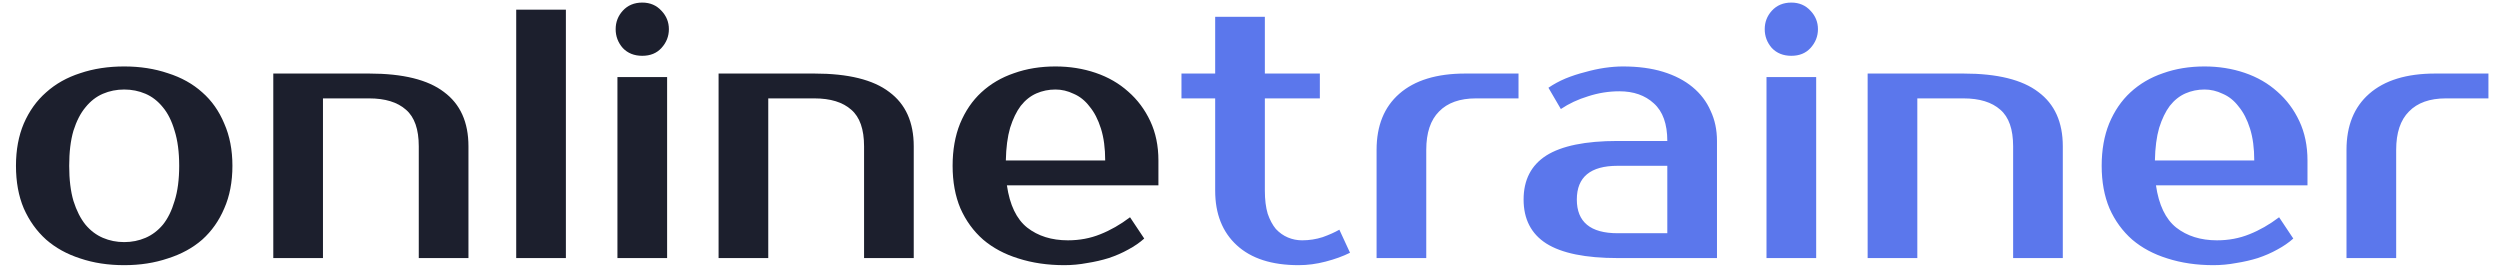 <svg width="155" height="17" viewBox="0 0 155 17" fill="none" xmlns="http://www.w3.org/2000/svg">
<path d="M7.7 15.01C8.169 15.01 8.609 14.922 9.02 14.746C9.431 14.57 9.79 14.299 10.098 13.932C10.406 13.551 10.648 13.059 10.824 12.458C11.015 11.857 11.11 11.131 11.11 10.28C11.11 9.429 11.015 8.703 10.824 8.102C10.648 7.501 10.406 7.017 10.098 6.65C9.79 6.269 9.431 5.99 9.02 5.814C8.609 5.638 8.169 5.55 7.7 5.55C7.231 5.55 6.791 5.638 6.38 5.814C5.969 5.99 5.61 6.269 5.302 6.65C4.994 7.017 4.745 7.501 4.554 8.102C4.378 8.703 4.29 9.429 4.29 10.28C4.29 11.131 4.378 11.857 4.554 12.458C4.745 13.059 4.994 13.551 5.302 13.932C5.61 14.299 5.969 14.57 6.38 14.746C6.791 14.922 7.231 15.01 7.7 15.01ZM7.7 4.12C8.683 4.12 9.585 4.259 10.406 4.538C11.242 4.802 11.953 5.198 12.54 5.726C13.127 6.239 13.581 6.885 13.904 7.662C14.241 8.425 14.41 9.297 14.41 10.28C14.41 11.277 14.241 12.157 13.904 12.92C13.581 13.683 13.127 14.328 12.54 14.856C11.953 15.369 11.242 15.758 10.406 16.022C9.585 16.301 8.683 16.44 7.7 16.44C6.703 16.44 5.793 16.301 4.972 16.022C4.151 15.758 3.447 15.369 2.86 14.856C2.273 14.328 1.811 13.683 1.474 12.92C1.151 12.157 0.99 11.277 0.99 10.28C0.99 9.297 1.151 8.425 1.474 7.662C1.811 6.885 2.273 6.239 2.86 5.726C3.447 5.198 4.151 4.802 4.972 4.538C5.793 4.259 6.703 4.12 7.7 4.12ZM29.044 16H25.964V9.07C25.964 8.014 25.7 7.259 25.172 6.804C24.644 6.335 23.882 6.1 22.884 6.1H20.024V16H16.944V4.56H22.884C24.982 4.56 26.529 4.941 27.526 5.704C28.538 6.452 29.044 7.574 29.044 9.07V16ZM35.085 16H32.005V0.6H35.085V16ZM41.361 16H38.281V4.78H41.361V16ZM41.471 1.81C41.471 2.25 41.317 2.639 41.009 2.976C40.715 3.299 40.319 3.46 39.821 3.46C39.322 3.46 38.919 3.299 38.611 2.976C38.318 2.639 38.171 2.25 38.171 1.81C38.171 1.37 38.318 0.989 38.611 0.666C38.919 0.329 39.322 0.16 39.821 0.16C40.305 0.16 40.701 0.329 41.009 0.666C41.317 0.989 41.471 1.37 41.471 1.81ZM56.652 16H53.572V9.07C53.572 8.014 53.308 7.259 52.78 6.804C52.252 6.335 51.489 6.1 50.492 6.1H47.632V16H44.552V4.56H50.492C52.589 4.56 54.136 4.941 55.134 5.704C56.146 6.452 56.652 7.574 56.652 9.07V16ZM66.212 14.9C66.931 14.9 67.598 14.775 68.214 14.526C68.845 14.277 69.461 13.925 70.062 13.47L70.942 14.79C70.664 15.039 70.334 15.267 69.952 15.472C69.586 15.677 69.182 15.853 68.742 16C68.317 16.132 67.87 16.235 67.4 16.308C66.931 16.396 66.462 16.44 65.992 16.44C64.951 16.44 63.998 16.301 63.132 16.022C62.282 15.758 61.556 15.369 60.954 14.856C60.353 14.328 59.884 13.683 59.546 12.92C59.224 12.157 59.062 11.277 59.062 10.28C59.062 9.297 59.216 8.425 59.524 7.662C59.847 6.885 60.287 6.239 60.844 5.726C61.416 5.198 62.091 4.802 62.868 4.538C63.646 4.259 64.504 4.12 65.442 4.12C66.322 4.12 67.151 4.252 67.928 4.516C68.706 4.78 69.38 5.169 69.952 5.682C70.524 6.181 70.979 6.789 71.316 7.508C71.654 8.227 71.822 9.041 71.822 9.95V11.49H62.428C62.604 12.707 63.022 13.58 63.682 14.108C64.357 14.636 65.2 14.9 66.212 14.9ZM65.442 5.55C65.017 5.55 64.621 5.631 64.254 5.792C63.888 5.953 63.565 6.21 63.286 6.562C63.022 6.914 62.802 7.369 62.626 7.926C62.465 8.483 62.377 9.158 62.362 9.95H68.522C68.522 9.187 68.434 8.527 68.258 7.97C68.082 7.413 67.848 6.958 67.554 6.606C67.276 6.239 66.946 5.975 66.564 5.814C66.198 5.638 65.824 5.55 65.442 5.55Z" fill="#1C1F2D"/>
<path d="M75.341 6.1H73.251V4.56H75.341V1.04H78.421V4.56H81.831V6.1H78.421V11.82C78.421 12.377 78.479 12.854 78.597 13.25C78.728 13.631 78.897 13.947 79.103 14.196C79.323 14.431 79.572 14.607 79.85 14.724C80.129 14.841 80.422 14.9 80.731 14.9C81.171 14.9 81.596 14.834 82.007 14.702C82.417 14.555 82.762 14.401 83.04 14.24L83.701 15.67C83.26 15.89 82.754 16.073 82.183 16.22C81.625 16.367 81.068 16.44 80.51 16.44C78.853 16.44 77.577 16.029 76.683 15.208C75.788 14.387 75.341 13.257 75.341 11.82V6.1ZM94.148 6.1H91.508C90.511 6.1 89.748 6.371 89.22 6.914C88.692 7.442 88.428 8.234 88.428 9.29V16H85.348V9.29C85.348 7.794 85.817 6.635 86.756 5.814C87.709 4.978 89.073 4.56 90.848 4.56H94.148V6.1ZM97.763 12.37C97.763 13.763 98.607 14.46 100.293 14.46H103.373V10.28H100.293C98.607 10.28 97.763 10.977 97.763 12.37ZM103.373 8.74C103.373 7.684 103.095 6.907 102.537 6.408C101.995 5.909 101.283 5.66 100.403 5.66C99.743 5.66 99.098 5.763 98.467 5.968C97.837 6.159 97.272 6.423 96.773 6.76L96.003 5.44C96.326 5.22 96.678 5.029 97.059 4.868C97.455 4.707 97.859 4.575 98.269 4.472C98.68 4.355 99.083 4.267 99.479 4.208C99.89 4.149 100.271 4.12 100.623 4.12C101.562 4.12 102.391 4.23 103.109 4.45C103.828 4.67 104.437 4.985 104.935 5.396C105.434 5.807 105.808 6.298 106.057 6.87C106.321 7.427 106.453 8.051 106.453 8.74V16H100.293C98.299 16 96.825 15.699 95.871 15.098C94.933 14.497 94.463 13.587 94.463 12.37C94.463 11.153 94.933 10.243 95.871 9.642C96.825 9.041 98.299 8.74 100.293 8.74H103.373ZM112.603 16H109.523V4.78H112.603V16ZM112.713 1.81C112.713 2.25 112.559 2.639 112.251 2.976C111.958 3.299 111.562 3.46 111.063 3.46C110.564 3.46 110.161 3.299 109.853 2.976C109.56 2.639 109.413 2.25 109.413 1.81C109.413 1.37 109.56 0.989 109.853 0.666C110.161 0.329 110.564 0.16 111.063 0.16C111.547 0.16 111.943 0.329 112.251 0.666C112.559 0.989 112.713 1.37 112.713 1.81ZM127.894 16H124.814V9.07C124.814 8.014 124.55 7.259 124.022 6.804C123.494 6.335 122.731 6.1 121.734 6.1H118.874V16H115.794V4.56H121.734C123.831 4.56 125.379 4.941 126.376 5.704C127.388 6.452 127.894 7.574 127.894 9.07V16ZM137.454 14.9C138.173 14.9 138.84 14.775 139.456 14.526C140.087 14.277 140.703 13.925 141.304 13.47L142.184 14.79C141.906 15.039 141.576 15.267 141.194 15.472C140.828 15.677 140.424 15.853 139.984 16C139.559 16.132 139.112 16.235 138.642 16.308C138.173 16.396 137.704 16.44 137.234 16.44C136.193 16.44 135.24 16.301 134.374 16.022C133.524 15.758 132.798 15.369 132.196 14.856C131.595 14.328 131.126 13.683 130.788 12.92C130.466 12.157 130.304 11.277 130.304 10.28C130.304 9.297 130.458 8.425 130.766 7.662C131.089 6.885 131.529 6.239 132.086 5.726C132.658 5.198 133.333 4.802 134.11 4.538C134.888 4.259 135.746 4.12 136.684 4.12C137.564 4.12 138.393 4.252 139.17 4.516C139.948 4.78 140.622 5.169 141.194 5.682C141.766 6.181 142.221 6.789 142.558 7.508C142.896 8.227 143.064 9.041 143.064 9.95V11.49H133.67C133.846 12.707 134.264 13.58 134.924 14.108C135.599 14.636 136.442 14.9 137.454 14.9ZM136.684 5.55C136.259 5.55 135.863 5.631 135.496 5.792C135.13 5.953 134.807 6.21 134.528 6.562C134.264 6.914 134.044 7.369 133.868 7.926C133.707 8.483 133.619 9.158 133.604 9.95H139.764C139.764 9.187 139.676 8.527 139.5 7.97C139.324 7.413 139.09 6.958 138.796 6.606C138.518 6.239 138.188 5.975 137.806 5.814C137.44 5.638 137.066 5.55 136.684 5.55ZM154.283 6.1H151.643C150.645 6.1 149.883 6.371 149.355 6.914C148.827 7.442 148.563 8.234 148.563 9.29V16H145.483V9.29C145.483 7.794 145.952 6.635 146.891 5.814C147.844 4.978 149.208 4.56 150.983 4.56H154.283V6.1Z" fill="#5B77EC"/>
</svg>
